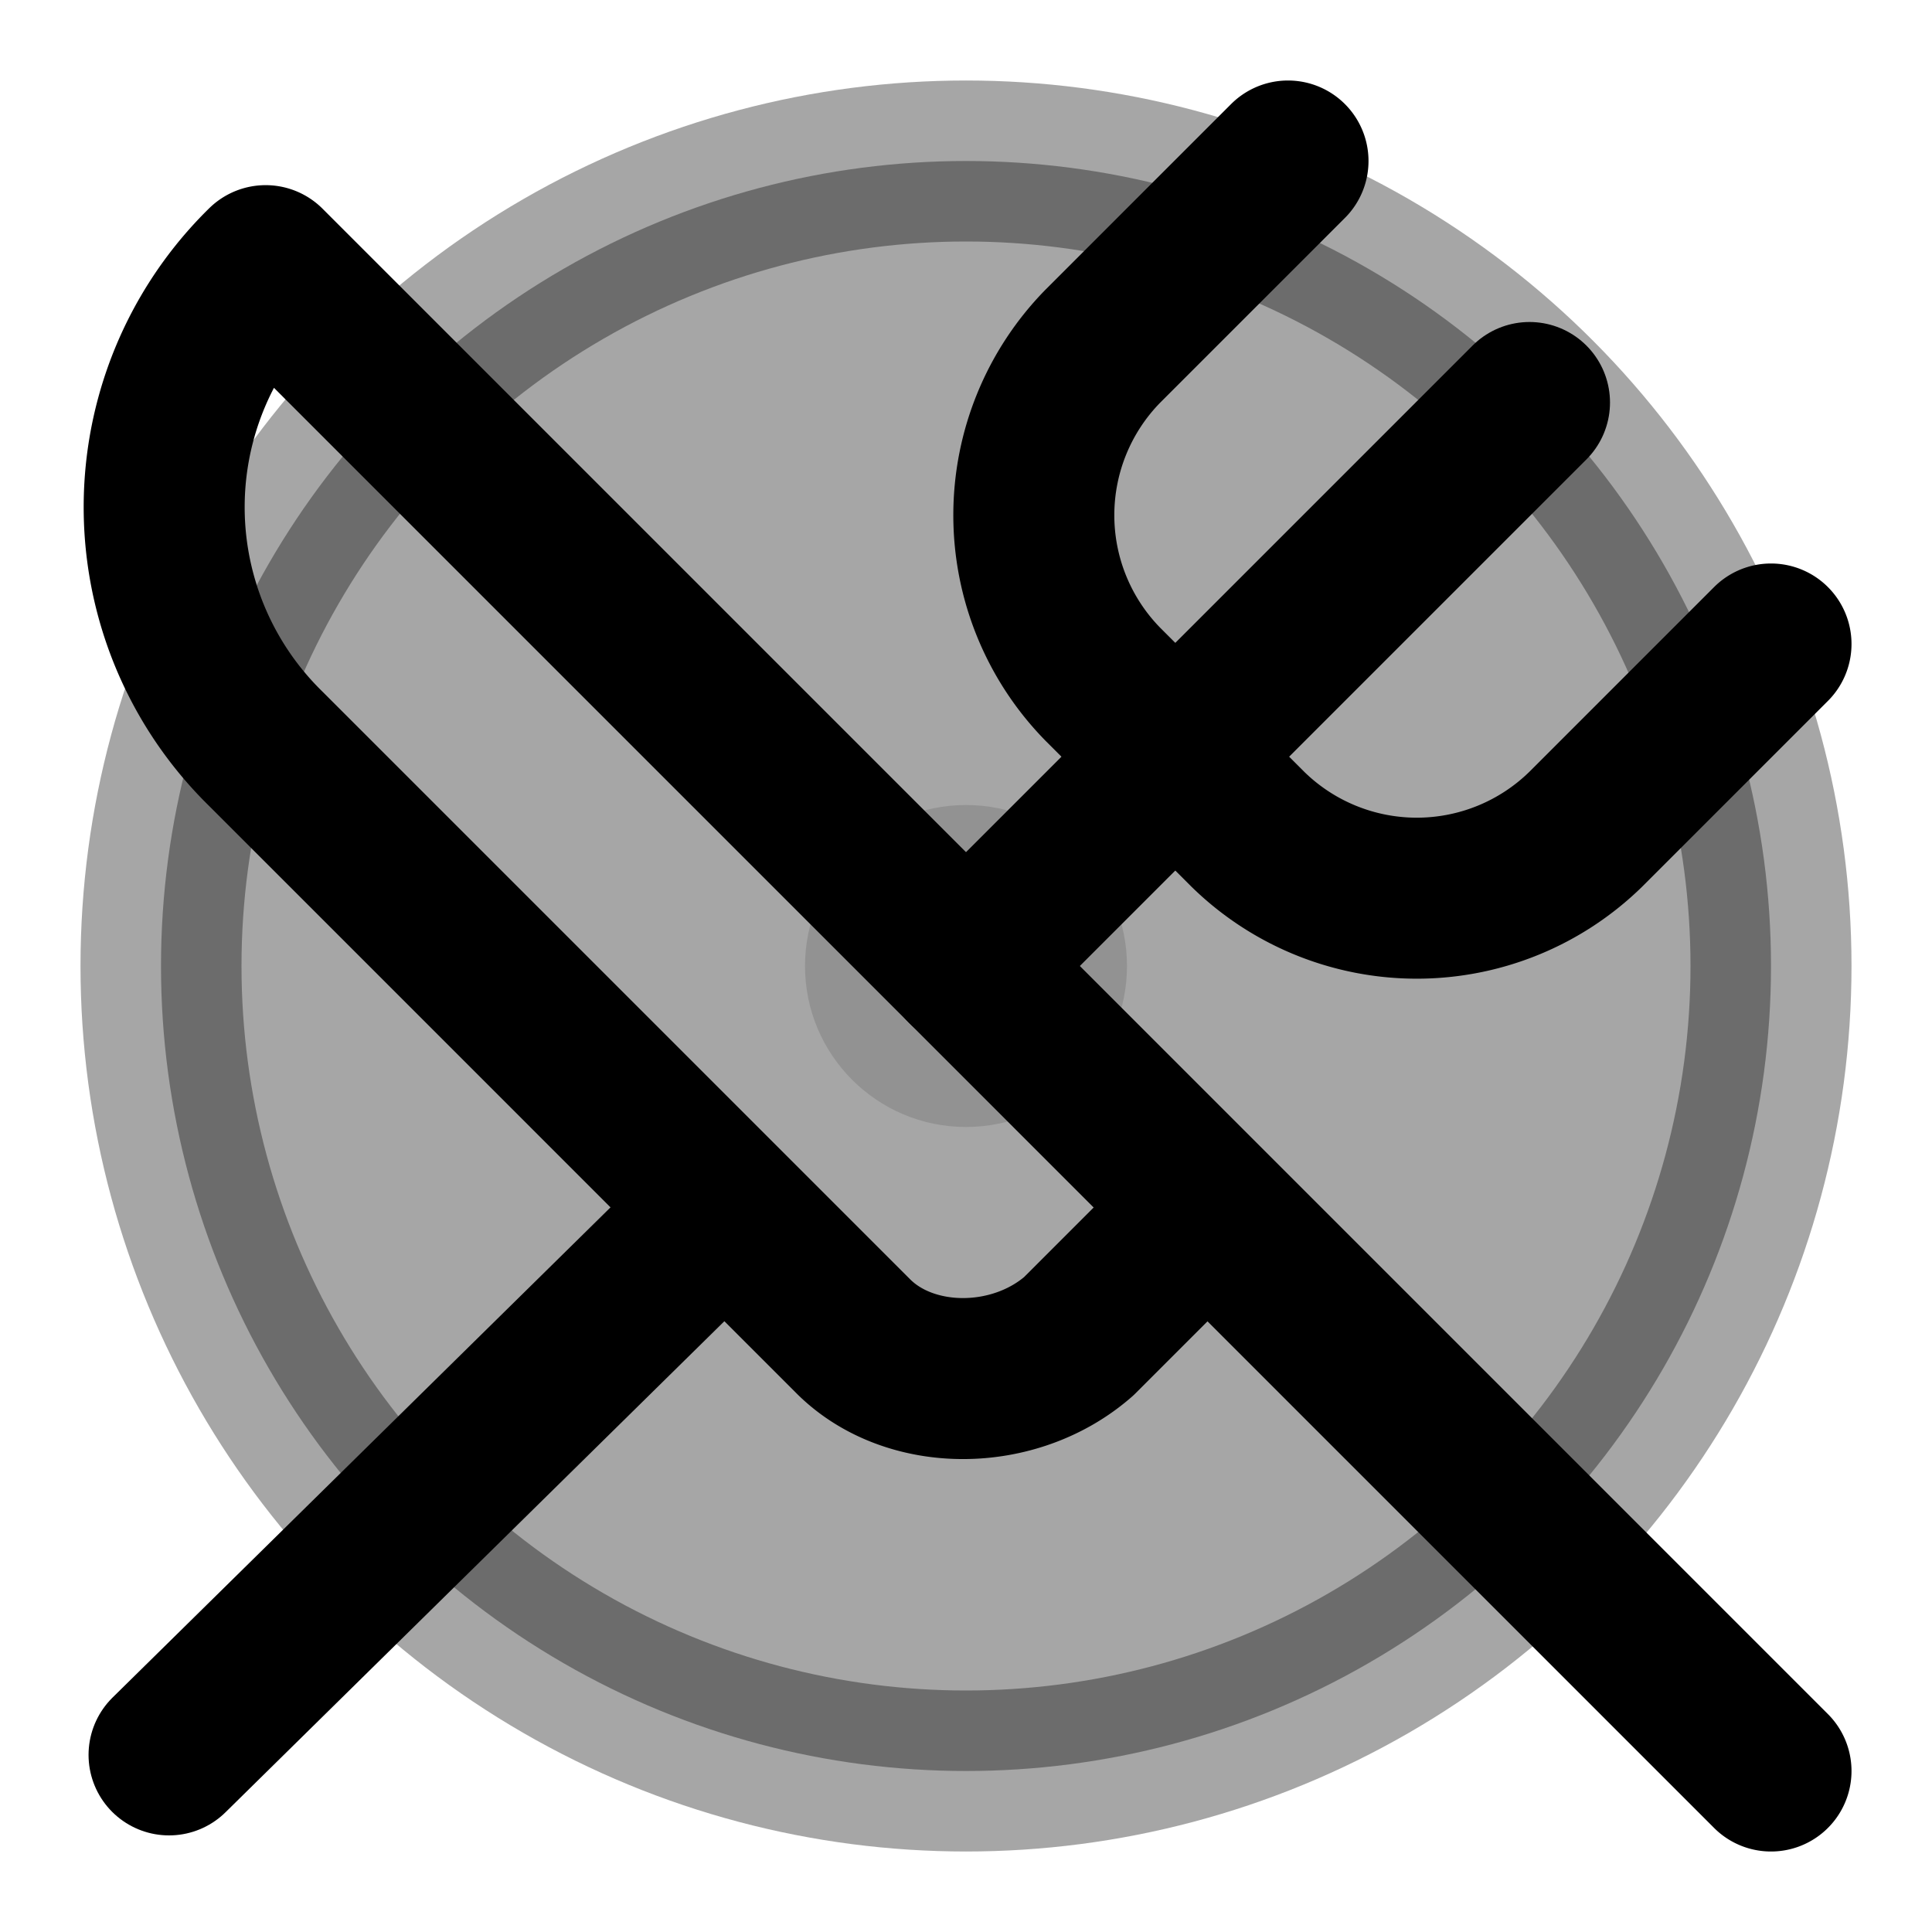<svg
  xmlns="http://www.w3.org/2000/svg"
  viewBox="0 0 24 24"
  width="64"
  height="64"
  role="img"
  aria-hidden="true"
>
  <defs>
    <style>
      .disc-fill {
        fill: currentColor;
        fill-opacity: 0.12;
      }
      .disc-stroke {
        stroke: currentColor;
        stroke-width: 2;
        stroke-linecap: round;
        stroke-linejoin: round;
        opacity: 0.35;
      }
      .utensils {
        fill: none;
        stroke: currentColor;
        stroke-linecap: round;
        stroke-linejoin: round;
        stroke-width: 2;
      }
    </style>
  </defs>
  <!-- background disc (lighter, behind) -->
  <g class="disc">
    <circle class="disc-stroke" cx="12" cy="12" r="10" />
    <circle class="disc-fill" cx="12" cy="12" r="2" />
  </g>
  <!-- utensils crossed on top -->
  <g class="utensils" transform="translate(0,0)">
    <path d="m16 2-2.3 2.3a3 3 0 0 0 0 4.2l1.8 1.8a3 3 0 0 0 4.2 0L22 8" />
    <path
      d="M15 15 3.3 3.3a4.2 4.2 0 0 0 0 6l7.3 7.3c.7.7 2 .7 2.8 0L15 15Zm0 0 7 7"
    />
    <path d="m2.1 21.8 6.4-6.3" />
    <path d="m19 5-7 7" />
  </g>
</svg>
